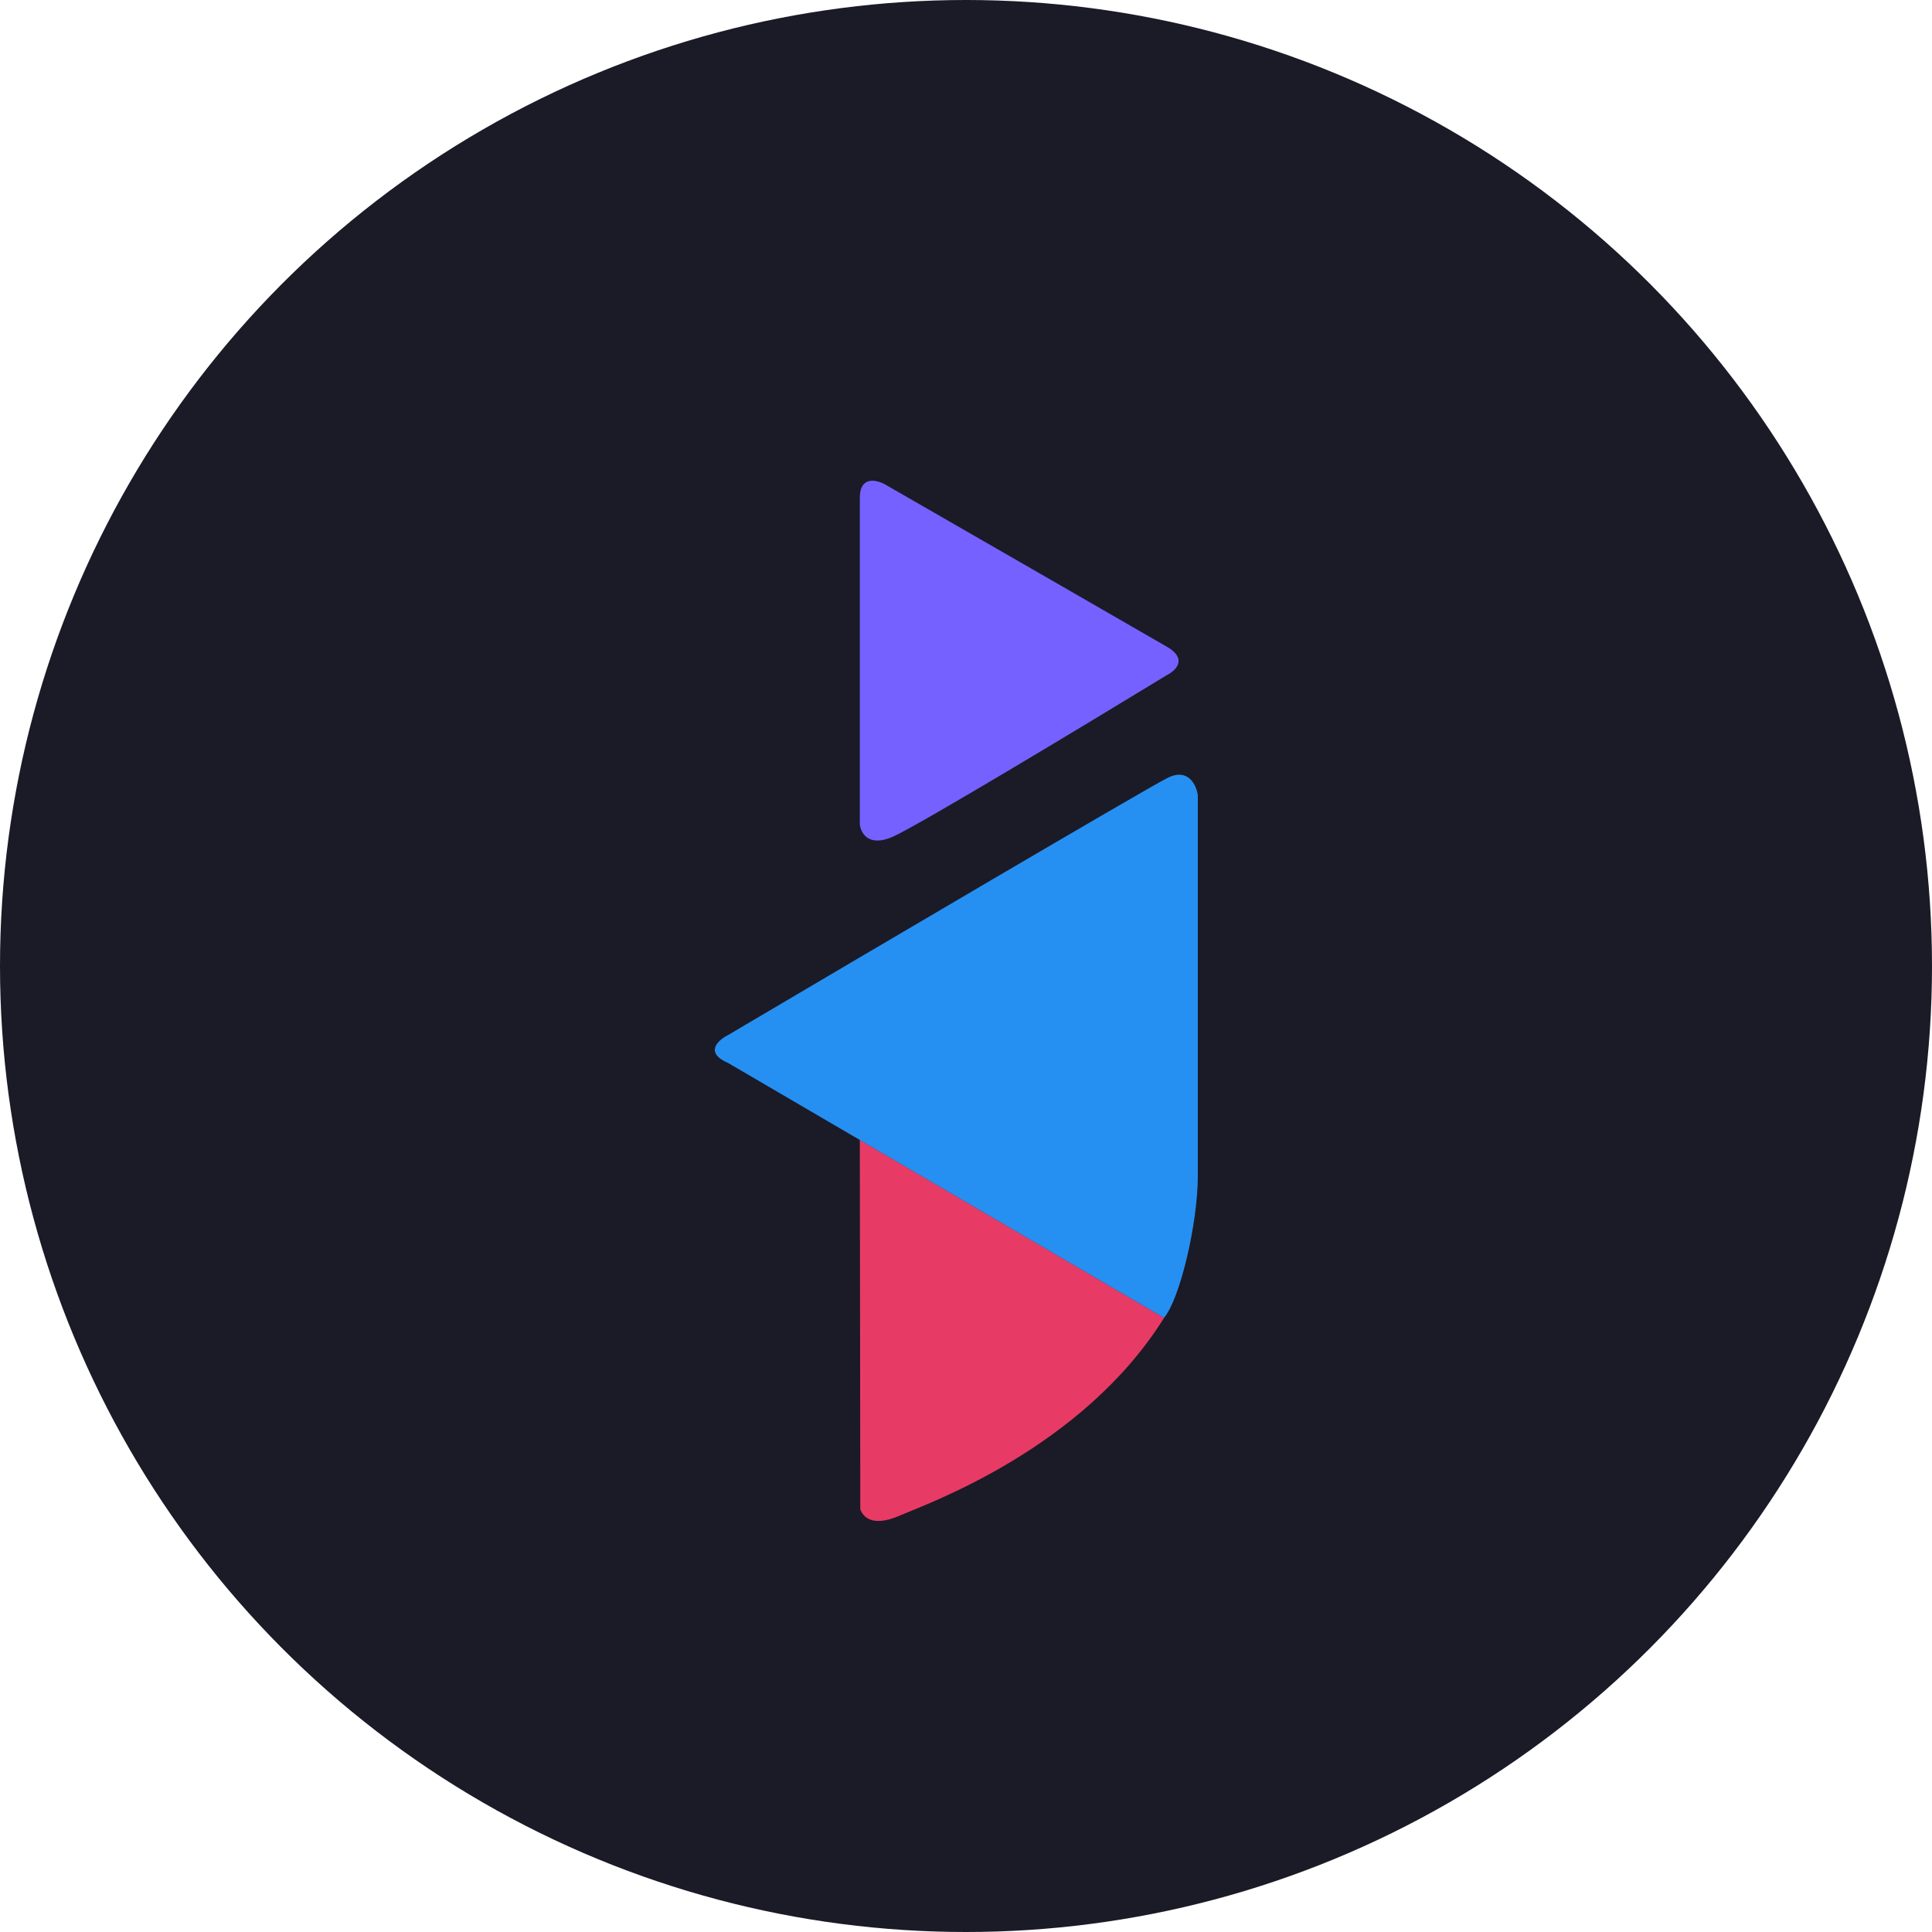 <svg width="100" height="100" viewBox="0 0 100 100" fill="none" xmlns="http://www.w3.org/2000/svg">
<rect x="0" y="0" width="100" height="100" fill="#333333" stroke="none"/>
<g clip-path="url(#clip0_599_108)">
<rect width="100" height="100" fill="white"/>
<circle cx="50" cy="50" r="50" fill="#1B1A27"/>
<path d="M46.562 78.451C45.127 79.077 44.649 78.488 44.529 78.115L44.504 59L60.254 68.209C55.999 75.024 47.932 77.853 46.562 78.451Z" fill="#E73B65"/>
<path d="M62 60.838C62 63.338 61.071 67.241 60.25 68.21L37.693 55.023C36.438 54.486 37.17 53.83 37.693 53.569C44.824 49.357 59.356 40.799 60.432 40.263C61.507 39.726 61.925 40.635 62 41.157V60.838Z" fill="#2590F2"/>
<path d="M44.504 42.651V25.766C44.504 24.603 45.4 24.834 45.848 25.095C50.254 27.63 59.335 32.856 60.41 33.482C61.485 34.108 60.858 34.712 60.41 34.936C56.191 37.508 47.439 42.785 46.184 43.322C44.93 43.859 44.541 43.099 44.504 42.651Z" fill="#7561FF"/>
</g>
<defs>
<clipPath id="clip0_599_108">
<rect width="100" height="100" fill="white"/>
</clipPath>
</defs>
</svg>
